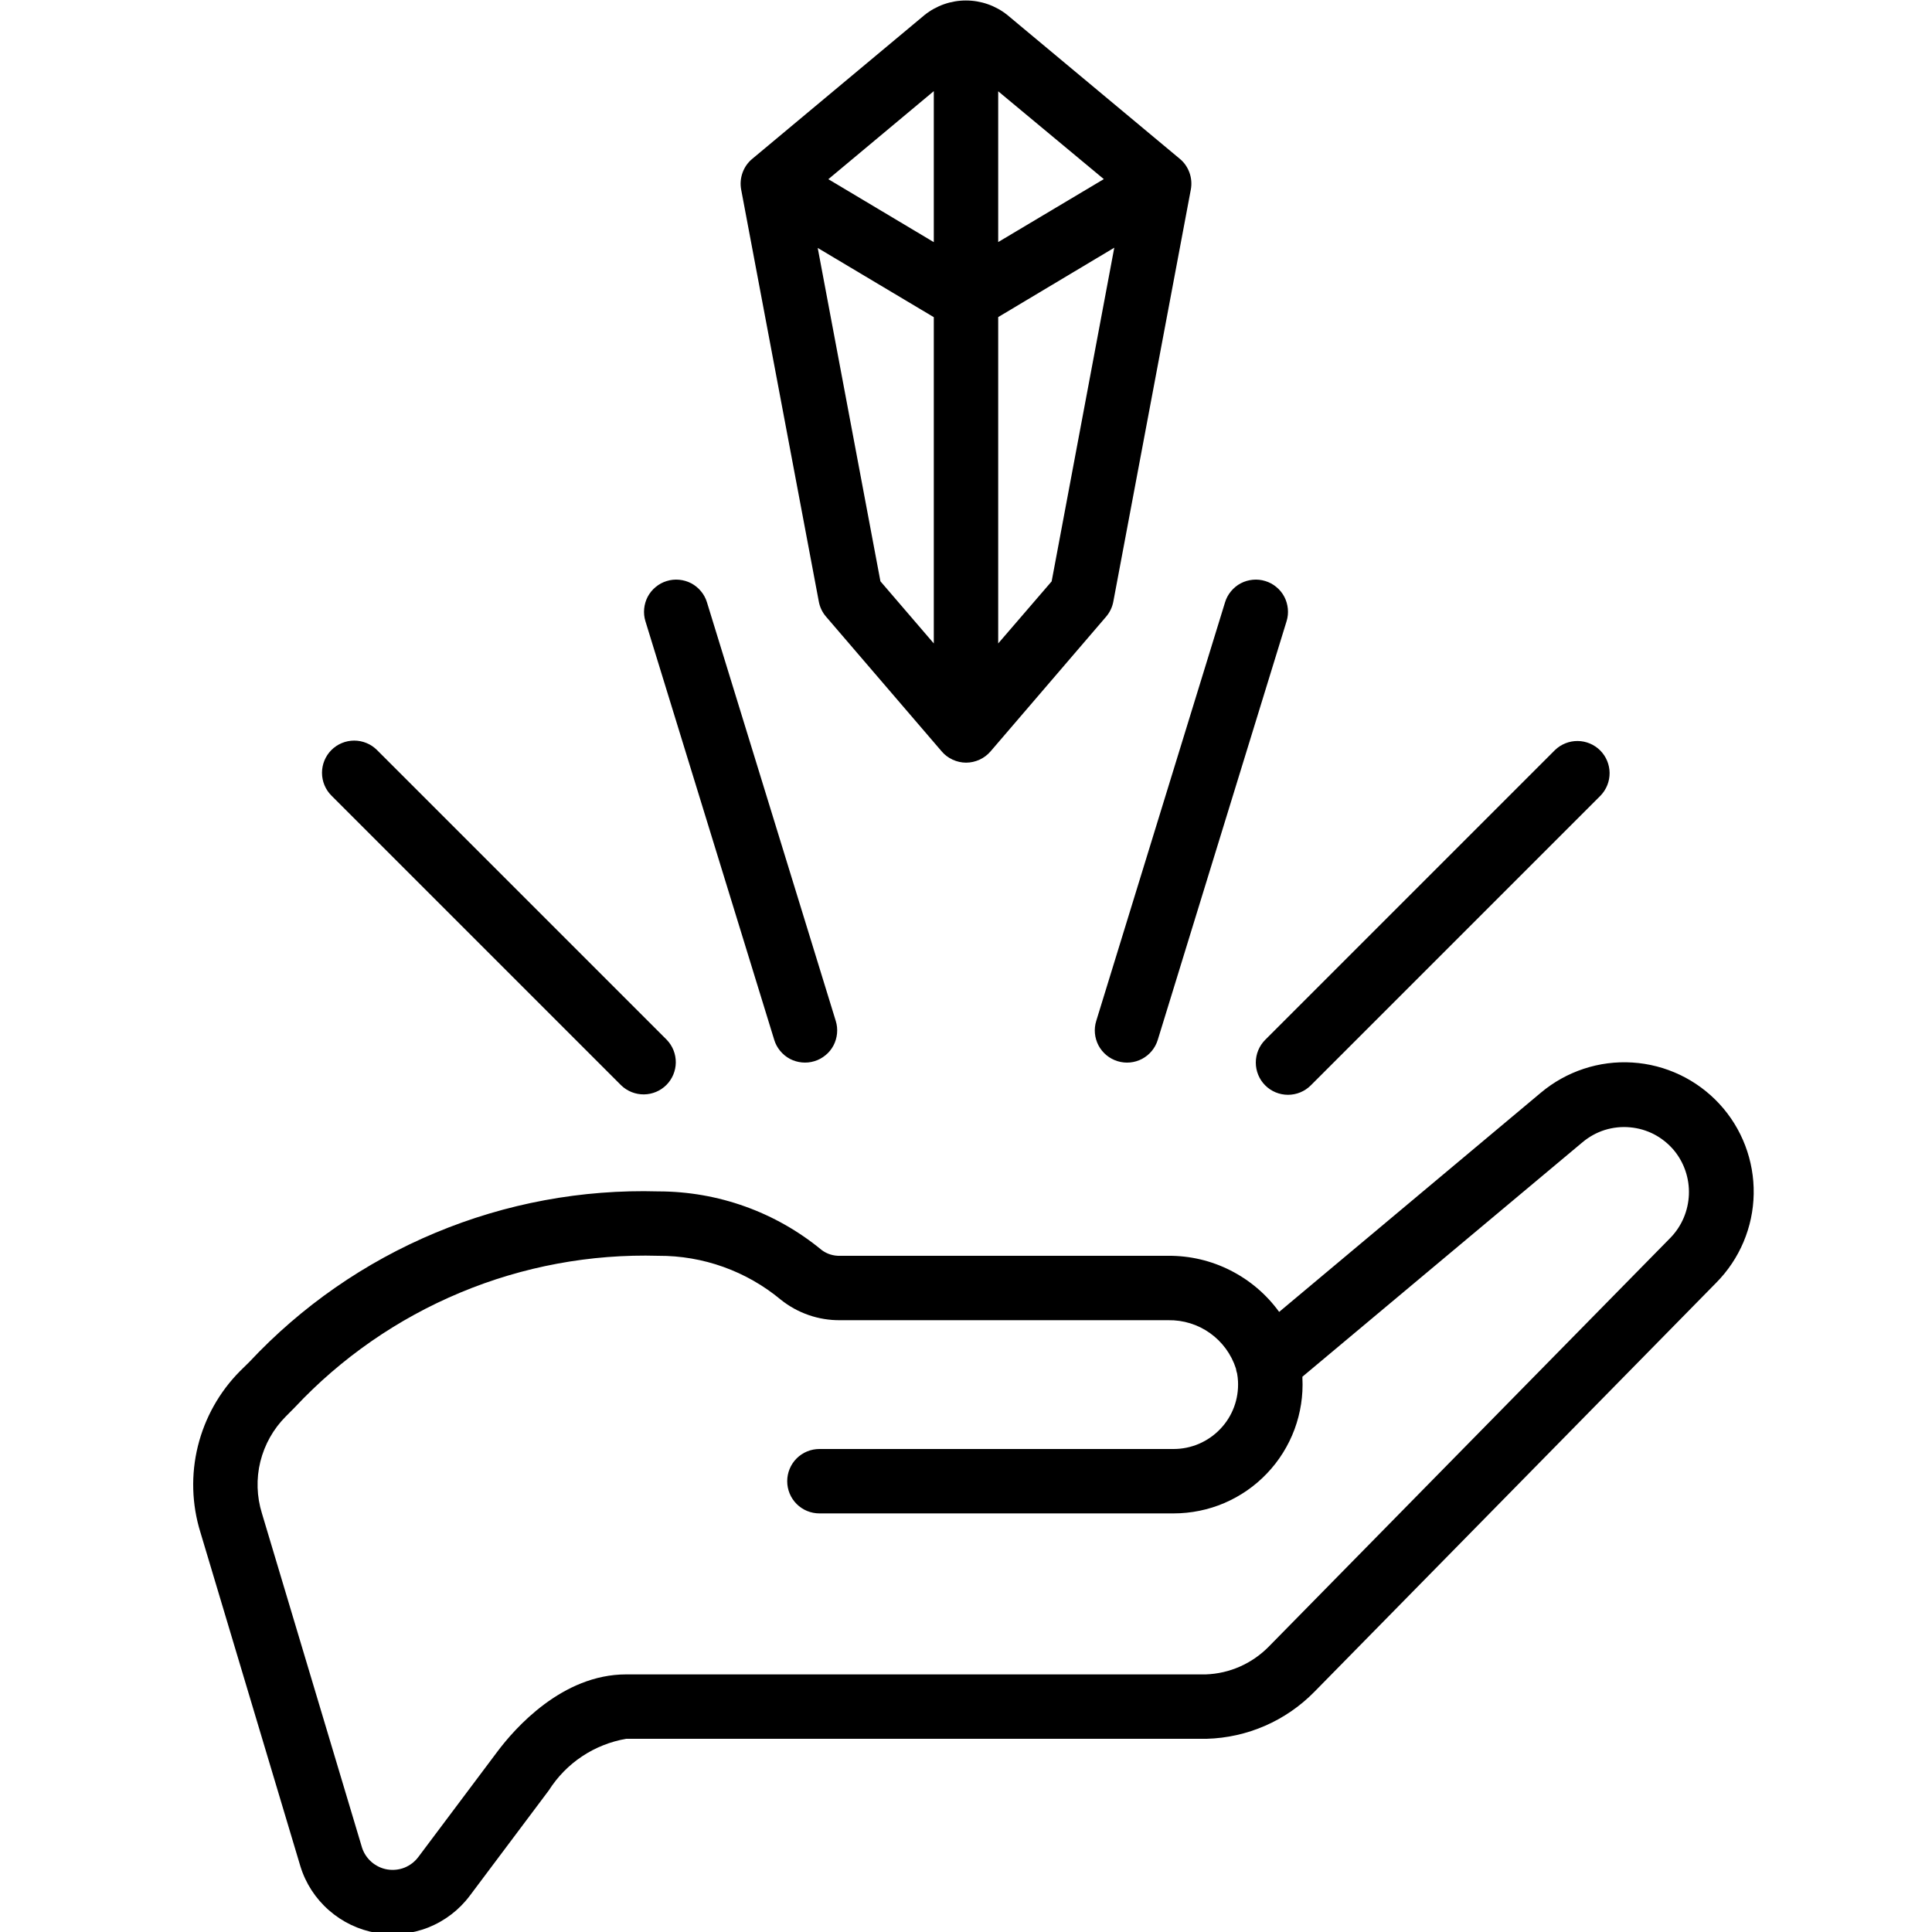 <svg width="24" height="24" viewBox="0 0 24 24" fill="none" xmlns="http://www.w3.org/2000/svg">
<g clip-path="url(#clip0_725_520)">
<path d="M8.282 7.218C8.232 7.233 8.186 7.258 8.145 7.292C8.105 7.325 8.071 7.366 8.046 7.413C8.022 7.459 8.007 7.51 8.002 7.562C7.997 7.615 8.002 7.667 8.018 7.718L9.618 12.918C9.633 12.968 9.658 13.014 9.692 13.055C9.725 13.095 9.766 13.129 9.813 13.154C9.859 13.178 9.91 13.193 9.962 13.198C10.015 13.203 10.067 13.198 10.118 13.182C10.168 13.167 10.214 13.142 10.255 13.108C10.296 13.075 10.329 13.034 10.354 12.987C10.378 12.941 10.393 12.89 10.398 12.838C10.403 12.785 10.398 12.733 10.382 12.682L8.782 7.482C8.767 7.432 8.742 7.386 8.708 7.345C8.675 7.305 8.634 7.271 8.587 7.246C8.541 7.222 8.49 7.207 8.438 7.202C8.385 7.197 8.333 7.202 8.282 7.218ZM4.117 9.317C4.042 9.392 4 9.494 4 9.6C4 9.706 4.042 9.808 4.117 9.883L7.717 13.483C7.793 13.556 7.894 13.596 7.999 13.595C8.103 13.594 8.204 13.552 8.278 13.478C8.352 13.404 8.394 13.303 8.395 13.199C8.396 13.094 8.356 12.993 8.283 12.917L4.683 9.317C4.608 9.242 4.506 9.2 4.4 9.2C4.294 9.2 4.192 9.242 4.117 9.317ZM15.718 7.218C15.667 7.202 15.615 7.197 15.562 7.202C15.51 7.207 15.459 7.222 15.413 7.246C15.366 7.271 15.325 7.305 15.292 7.345C15.258 7.386 15.233 7.432 15.218 7.482L13.618 12.682C13.586 12.784 13.597 12.893 13.646 12.987C13.696 13.081 13.781 13.151 13.882 13.182C13.984 13.214 14.094 13.203 14.187 13.154C14.281 13.104 14.351 13.019 14.382 12.918L15.982 7.718C15.998 7.667 16.003 7.615 15.998 7.562C15.993 7.51 15.978 7.459 15.954 7.413C15.929 7.366 15.896 7.325 15.855 7.292C15.815 7.258 15.768 7.233 15.718 7.218ZM15.717 13.483C15.792 13.558 15.894 13.6 16 13.6C16.106 13.6 16.208 13.558 16.283 13.483L19.883 9.883C19.956 9.807 19.996 9.706 19.995 9.601C19.994 9.497 19.952 9.396 19.878 9.322C19.804 9.248 19.703 9.206 19.599 9.205C19.494 9.204 19.393 9.244 19.317 9.317L15.717 12.917C15.642 12.992 15.6 13.094 15.6 13.2C15.6 13.306 15.642 13.408 15.717 13.483ZM2.981 17.033C2.725 17.291 2.545 17.613 2.458 17.965C2.371 18.317 2.382 18.687 2.489 19.033L3.732 23.185C3.797 23.396 3.92 23.585 4.086 23.73C4.252 23.876 4.455 23.973 4.673 24.011C4.891 24.048 5.115 24.025 5.32 23.944C5.526 23.862 5.705 23.725 5.837 23.548L6.818 22.24C6.925 22.072 7.065 21.928 7.231 21.818C7.396 21.708 7.583 21.634 7.778 21.6H14.99C15.495 21.586 15.974 21.377 16.328 21.016L21.32 15.934C21.611 15.64 21.778 15.245 21.785 14.831C21.792 14.418 21.64 14.017 21.359 13.713C21.078 13.409 20.691 13.225 20.278 13.199C19.865 13.173 19.458 13.308 19.141 13.574L15.89 16.297C15.732 16.079 15.525 15.903 15.286 15.782C15.046 15.66 14.781 15.598 14.513 15.6H10.438C10.355 15.603 10.273 15.578 10.207 15.528C9.636 15.057 8.919 14.8 8.178 14.8C7.229 14.773 6.285 14.948 5.409 15.314C4.533 15.679 3.744 16.227 3.096 16.92L2.981 17.033ZM3.55 17.596L3.661 17.484C4.238 16.868 4.939 16.382 5.718 16.057C6.496 15.732 7.335 15.576 8.178 15.6C8.733 15.597 9.272 15.79 9.698 16.144C9.908 16.313 10.17 16.403 10.438 16.4H14.513C14.699 16.397 14.881 16.453 15.032 16.561C15.183 16.669 15.296 16.823 15.353 17C15.356 17.021 15.361 17.042 15.368 17.063C15.374 17.095 15.377 17.127 15.379 17.16C15.384 17.268 15.368 17.376 15.33 17.478C15.292 17.58 15.234 17.673 15.159 17.751C15.084 17.83 14.994 17.892 14.895 17.935C14.795 17.978 14.687 18 14.579 18H10.179C10.073 18 9.971 18.042 9.896 18.117C9.821 18.192 9.779 18.294 9.779 18.4C9.779 18.506 9.821 18.608 9.896 18.683C9.971 18.758 10.073 18.8 10.179 18.8H14.579C14.796 18.8 15.011 18.756 15.21 18.671C15.41 18.585 15.59 18.46 15.739 18.303C15.889 18.146 16.005 17.96 16.081 17.756C16.156 17.553 16.19 17.336 16.179 17.12V17.102L19.659 14.189C19.74 14.121 19.834 14.069 19.935 14.037C20.036 14.006 20.142 13.994 20.248 14.004C20.353 14.013 20.456 14.043 20.55 14.092C20.644 14.142 20.727 14.209 20.795 14.29C20.922 14.444 20.988 14.64 20.98 14.84C20.972 15.04 20.892 15.23 20.753 15.374L15.76 20.456C15.553 20.666 15.274 20.79 14.978 20.8H7.778C6.984 20.8 6.395 21.47 6.178 21.76L5.197 23.068C5.153 23.127 5.094 23.172 5.026 23.2C4.958 23.227 4.884 23.235 4.811 23.223C4.739 23.211 4.672 23.179 4.616 23.131C4.561 23.083 4.519 23.021 4.497 22.951L3.254 18.8C3.189 18.591 3.182 18.369 3.234 18.157C3.287 17.945 3.395 17.751 3.55 17.596ZM12.512 0.185C12.366 0.069 12.185 0.006 11.999 0.006C11.813 0.006 11.633 0.069 11.487 0.185L9.344 1.974C9.289 2.019 9.248 2.079 9.224 2.146C9.2 2.213 9.194 2.285 9.207 2.355L10.172 7.475C10.185 7.544 10.216 7.608 10.262 7.661L11.698 9.334C11.735 9.378 11.782 9.413 11.834 9.437C11.887 9.461 11.944 9.474 12.001 9.474C12.059 9.474 12.116 9.461 12.168 9.437C12.221 9.413 12.267 9.378 12.305 9.334L13.741 7.66C13.786 7.607 13.817 7.543 13.83 7.474L14.793 2.354C14.806 2.284 14.8 2.212 14.776 2.145C14.752 2.078 14.711 2.018 14.656 1.973L12.512 0.185ZM13.712 2.225L12.4 3.007V1.134L13.712 2.225ZM11.6 1.132V3.008L10.29 2.226L11.6 1.132ZM10.158 3.08L11.6 3.94V7.993L10.937 7.221L10.158 3.08ZM13.064 7.222L12.4 7.993V3.939L13.842 3.077L13.064 7.222Z" fill="black"/>
</g>
<defs>
<clipPath id="clip0_725_520">
<rect width="24" height="24" fill="white"/>
</clipPath>
</defs>
</svg>
